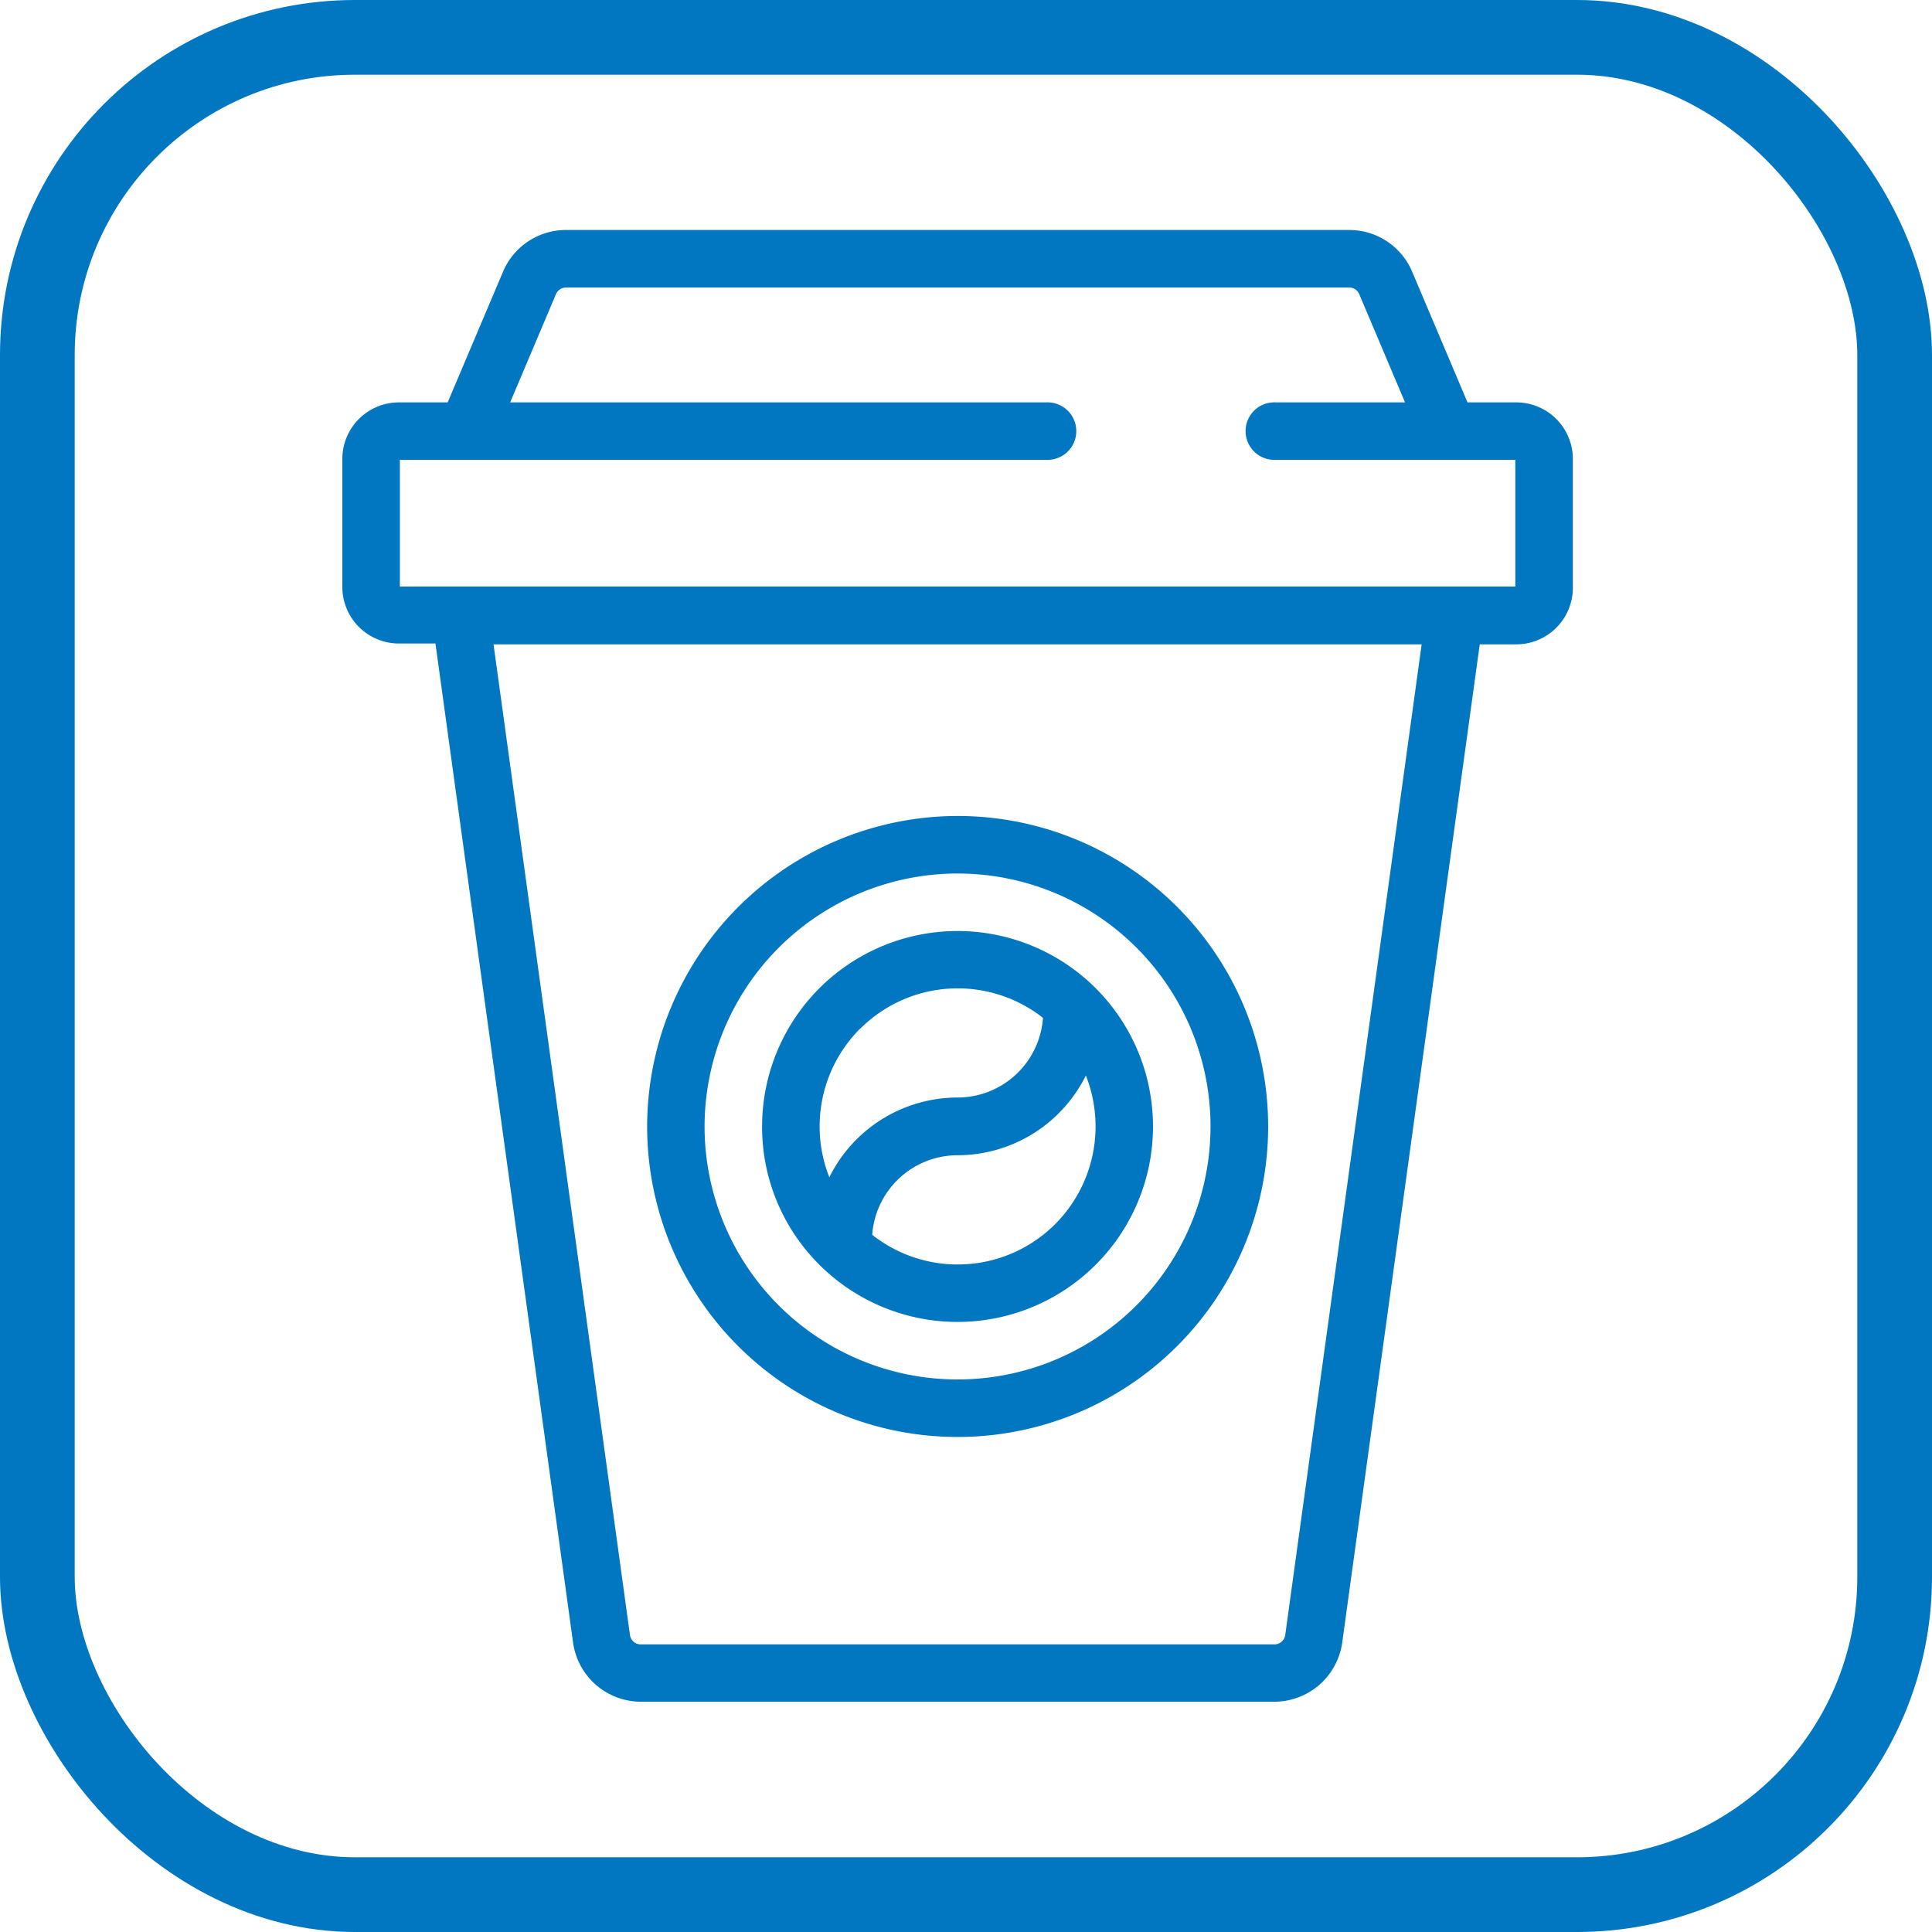 <svg xmlns="http://www.w3.org/2000/svg" viewBox="0 0 206.89 206.89"><defs><style>.cls-1{fill:#0077c0;}.cls-2{fill:none;stroke:#0077c0;stroke-miterlimit:10;stroke-width:8px;}</style></defs><g id="Слой_2" data-name="Слой 2"><g id="Слой_2-2" data-name="Слой 2"><path class="cls-1" d="M162.37,43.09h-5.22l-5.93-14a7.3,7.3,0,0,0-6.73-4.46H60.61a7.31,7.31,0,0,0-6.74,4.46l-5.93,14H42.72a6.06,6.06,0,0,0-6.06,6V62.91a6.06,6.06,0,0,0,6.06,6h3.91l14.74,107a7.34,7.34,0,0,0,7.24,6.32h67.87a7.35,7.35,0,0,0,7.25-6.32L158.46,69h3.91a6.06,6.06,0,0,0,6.06-6V49.14A6.06,6.06,0,0,0,162.37,43.09Zm-24.74,132a1.16,1.16,0,0,1-1.15,1H68.61a1.16,1.16,0,0,1-1.15-1L52.85,69h99.39ZM162.27,62.81H42.82V49.24H112a3.08,3.08,0,1,0,0-6.15H54.63l4.91-11.6a1.16,1.16,0,0,1,1.07-.7h83.88a1.16,1.16,0,0,1,1.06.7l4.91,11.6H136.64a3.08,3.08,0,1,0,0,6.15h25.63Z"/><path class="cls-1" d="M69.3,120.63a33.25,33.25,0,1,0,33.25-33.25A33.29,33.29,0,0,0,69.3,120.63Zm33.25-27.09a27.09,27.09,0,1,1-27.1,27.09A27.12,27.12,0,0,1,102.55,93.54Z"/><path class="cls-1" d="M87.74,135.43a20.93,20.93,0,1,0-6.13-14.8A20.78,20.78,0,0,0,87.74,135.43ZM113,131.08a14.77,14.77,0,0,1-19.6,1.15,9.18,9.18,0,0,1,9.15-8.52,15.35,15.35,0,0,0,13.73-8.54A14.82,14.82,0,0,1,113,131.08Zm-20.9-20.9A14.77,14.77,0,0,1,111.69,109a9.18,9.18,0,0,1-9.14,8.53,15.34,15.34,0,0,0-13.74,8.54,14.8,14.8,0,0,1,3.29-15.91Z"/><rect class="cls-2" x="4" y="4" width="198.89" height="198.89" rx="34.02"/></g></g></svg>